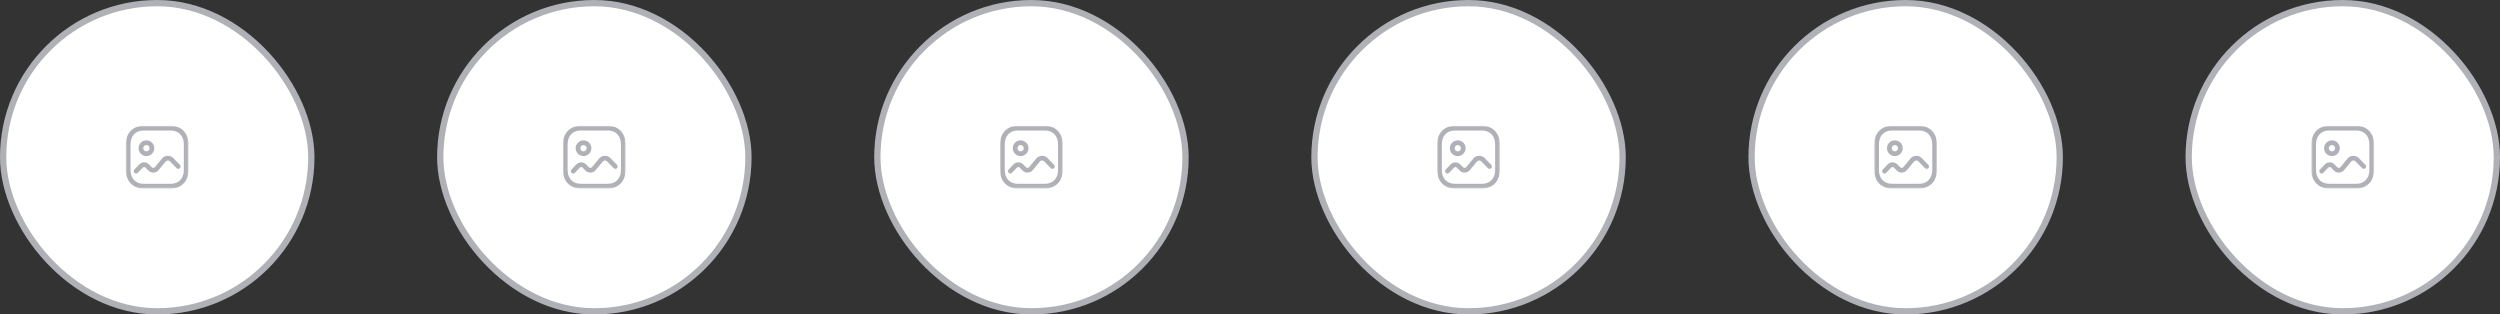 <svg width="795" height="100" viewBox="0 0 795 100" fill="none" xmlns="http://www.w3.org/2000/svg">
<rect x="0" y="0" width="795" height="100" fill="#333333" stroke="none"/>
<rect x="1" y="1" width="98" height="98" rx="49" fill="white"/>
<mask id="mask0_202_6031" style="mask-type:luminance" maskUnits="userSpaceOnUse" x="40" y="40" width="20" height="20">
<path fill-rule="evenodd" clip-rule="evenodd" d="M40 40H59.96V59.95H40V40Z" fill="white"/>
</mask>
<g mask="url(#mask0_202_6031)">
<path fill-rule="evenodd" clip-rule="evenodd" d="M45.65 41.5C43.129 41.5 41.5 43.227 41.5 45.899V54.051C41.5 56.724 43.129 58.45 45.65 58.45H54.3C56.827 58.45 58.46 56.724 58.46 54.051V45.899C58.46 43.227 56.827 41.5 54.3 41.5H45.65ZM54.3 59.95H45.65C42.27 59.95 40 57.579 40 54.051V45.899C40 42.371 42.27 40 45.65 40H54.3C57.685 40 59.96 42.371 59.96 45.899V54.051C59.96 57.579 57.685 59.95 54.3 59.95V59.95Z" fill="#AFB1B6"/>
</g>
<path fill-rule="evenodd" clip-rule="evenodd" d="M43.281 55.18C43.095 55.18 42.91 55.112 42.765 54.974C42.464 54.69 42.452 54.214 42.737 53.915L44.265 52.302C45.074 51.443 46.439 51.401 47.302 52.211L48.26 53.183C48.527 53.453 48.961 53.458 49.229 53.194C49.33 53.075 51.508 50.43 51.508 50.43C51.922 49.928 52.506 49.618 53.155 49.554C53.805 49.497 54.436 49.686 54.939 50.099C54.982 50.134 55.021 50.168 57.217 52.423C57.506 52.719 57.501 53.194 57.204 53.483C56.908 53.774 56.432 53.765 56.143 53.469C56.143 53.469 54.094 51.366 53.948 51.224C53.793 51.097 53.544 51.023 53.299 51.047C53.05 51.072 52.826 51.191 52.667 51.384C50.343 54.203 50.315 54.23 50.277 54.267C49.419 55.109 48.034 55.095 47.191 54.235C47.191 54.235 46.261 53.291 46.245 53.272C46.014 53.058 45.602 53.072 45.355 53.333L43.825 54.946C43.677 55.102 43.479 55.18 43.281 55.18V55.18Z" fill="#AFB1B6"/>
<path fill-rule="evenodd" clip-rule="evenodd" d="M46.558 46.129C46.005 46.129 45.555 46.579 45.555 47.133C45.555 47.687 46.005 48.138 46.559 48.138C47.113 48.138 47.564 47.687 47.564 47.133C47.564 46.58 47.113 46.13 46.558 46.129M46.559 49.638C45.178 49.638 44.055 48.514 44.055 47.133C44.055 45.752 45.178 44.629 46.559 44.629C47.941 44.63 49.064 45.754 49.064 47.133C49.064 48.514 47.94 49.638 46.559 49.638" fill="#AFB1B6"/>
<rect x="1" y="1" width="98" height="98" rx="49" stroke="#AFB1B6" stroke-width="2"/>
<rect x="418" y="1" width="98" height="98" rx="49" fill="white"/>
<mask id="mask1_202_6031" style="mask-type:luminance" maskUnits="userSpaceOnUse" x="457" y="40" width="20" height="20">
<path fill-rule="evenodd" clip-rule="evenodd" d="M457 40H476.96V59.95H457V40Z" fill="white"/>
</mask>
<g mask="url(#mask1_202_6031)">
<path fill-rule="evenodd" clip-rule="evenodd" d="M462.65 41.5C460.129 41.5 458.5 43.227 458.5 45.899V54.051C458.5 56.724 460.129 58.45 462.65 58.45H471.3C473.827 58.45 475.46 56.724 475.46 54.051V45.899C475.46 43.227 473.827 41.5 471.3 41.5H462.65ZM471.3 59.95H462.65C459.27 59.95 457 57.579 457 54.051V45.899C457 42.371 459.27 40 462.65 40H471.3C474.685 40 476.96 42.371 476.96 45.899V54.051C476.96 57.579 474.685 59.95 471.3 59.95V59.95Z" fill="#AFB1B6"/>
</g>
<path fill-rule="evenodd" clip-rule="evenodd" d="M460.281 55.18C460.095 55.18 459.91 55.112 459.765 54.974C459.464 54.69 459.452 54.214 459.737 53.915L461.265 52.302C462.074 51.443 463.439 51.401 464.302 52.211L465.26 53.183C465.527 53.453 465.961 53.458 466.229 53.194C466.33 53.075 468.508 50.43 468.508 50.43C468.922 49.928 469.506 49.618 470.155 49.554C470.805 49.497 471.436 49.686 471.939 50.099C471.982 50.134 472.021 50.168 474.217 52.423C474.506 52.719 474.501 53.194 474.204 53.483C473.908 53.774 473.432 53.765 473.143 53.469C473.143 53.469 471.094 51.366 470.948 51.224C470.793 51.097 470.544 51.023 470.299 51.047C470.05 51.072 469.826 51.191 469.667 51.384C467.343 54.203 467.315 54.23 467.277 54.267C466.419 55.109 465.034 55.095 464.191 54.235C464.191 54.235 463.261 53.291 463.245 53.272C463.014 53.058 462.602 53.072 462.355 53.333L460.825 54.946C460.677 55.102 460.479 55.18 460.281 55.18V55.18Z" fill="#AFB1B6"/>
<path fill-rule="evenodd" clip-rule="evenodd" d="M463.558 46.129C463.005 46.129 462.555 46.579 462.555 47.133C462.555 47.687 463.005 48.138 463.559 48.138C464.113 48.138 464.564 47.687 464.564 47.133C464.564 46.58 464.113 46.13 463.558 46.129M463.559 49.638C462.178 49.638 461.055 48.514 461.055 47.133C461.055 45.752 462.178 44.629 463.559 44.629C464.941 44.63 466.064 45.754 466.064 47.133C466.064 48.514 464.94 49.638 463.559 49.638" fill="#AFB1B6"/>
<rect x="418" y="1" width="98" height="98" rx="49" stroke="#AFB1B6" stroke-width="2"/>
<rect x="696" y="1" width="98" height="98" rx="49" fill="white"/>
<mask id="mask2_202_6031" style="mask-type:luminance" maskUnits="userSpaceOnUse" x="735" y="40" width="20" height="20">
<path fill-rule="evenodd" clip-rule="evenodd" d="M735 40H754.96V59.95H735V40Z" fill="white"/>
</mask>
<g mask="url(#mask2_202_6031)">
<path fill-rule="evenodd" clip-rule="evenodd" d="M740.65 41.5C738.129 41.5 736.5 43.227 736.5 45.899V54.051C736.5 56.724 738.129 58.45 740.65 58.45H749.3C751.827 58.45 753.46 56.724 753.46 54.051V45.899C753.46 43.227 751.827 41.5 749.3 41.5H740.65ZM749.3 59.95H740.65C737.27 59.95 735 57.579 735 54.051V45.899C735 42.371 737.27 40 740.65 40H749.3C752.685 40 754.96 42.371 754.96 45.899V54.051C754.96 57.579 752.685 59.95 749.3 59.95V59.95Z" fill="#AFB1B6"/>
</g>
<path fill-rule="evenodd" clip-rule="evenodd" d="M738.281 55.18C738.095 55.18 737.91 55.112 737.765 54.974C737.464 54.69 737.452 54.214 737.737 53.915L739.265 52.302C740.074 51.443 741.439 51.401 742.302 52.211L743.26 53.183C743.527 53.453 743.961 53.458 744.229 53.194C744.33 53.075 746.508 50.43 746.508 50.43C746.922 49.928 747.506 49.618 748.155 49.554C748.805 49.497 749.436 49.686 749.939 50.099C749.982 50.134 750.021 50.168 752.217 52.423C752.506 52.719 752.501 53.194 752.204 53.483C751.908 53.774 751.432 53.765 751.143 53.469C751.143 53.469 749.094 51.366 748.948 51.224C748.793 51.097 748.544 51.023 748.299 51.047C748.05 51.072 747.826 51.191 747.667 51.384C745.343 54.203 745.315 54.23 745.277 54.267C744.419 55.109 743.034 55.095 742.191 54.235C742.191 54.235 741.261 53.291 741.245 53.272C741.014 53.058 740.602 53.072 740.355 53.333L738.825 54.946C738.677 55.102 738.479 55.18 738.281 55.18V55.18Z" fill="#AFB1B6"/>
<path fill-rule="evenodd" clip-rule="evenodd" d="M741.558 46.129C741.005 46.129 740.555 46.579 740.555 47.133C740.555 47.687 741.005 48.138 741.559 48.138C742.113 48.138 742.564 47.687 742.564 47.133C742.564 46.58 742.113 46.13 741.558 46.129M741.559 49.638C740.178 49.638 739.055 48.514 739.055 47.133C739.055 45.752 740.178 44.629 741.559 44.629C742.941 44.63 744.064 45.754 744.064 47.133C744.064 48.514 742.94 49.638 741.559 49.638" fill="#AFB1B6"/>
<rect x="696" y="1" width="98" height="98" rx="49" stroke="#AFB1B6" stroke-width="2"/>
<rect x="557" y="1" width="98" height="98" rx="49" fill="white"/>
<mask id="mask3_202_6031" style="mask-type:luminance" maskUnits="userSpaceOnUse" x="596" y="40" width="20" height="20">
<path fill-rule="evenodd" clip-rule="evenodd" d="M596 40H615.96V59.95H596V40Z" fill="white"/>
</mask>
<g mask="url(#mask3_202_6031)">
<path fill-rule="evenodd" clip-rule="evenodd" d="M601.65 41.5C599.129 41.5 597.5 43.227 597.5 45.899V54.051C597.5 56.724 599.129 58.45 601.65 58.45H610.3C612.827 58.45 614.46 56.724 614.46 54.051V45.899C614.46 43.227 612.827 41.5 610.3 41.5H601.65ZM610.3 59.95H601.65C598.27 59.95 596 57.579 596 54.051V45.899C596 42.371 598.27 40 601.65 40H610.3C613.685 40 615.96 42.371 615.96 45.899V54.051C615.96 57.579 613.685 59.95 610.3 59.95V59.95Z" fill="#AFB1B6"/>
</g>
<path fill-rule="evenodd" clip-rule="evenodd" d="M599.281 55.18C599.095 55.18 598.91 55.112 598.765 54.974C598.464 54.69 598.452 54.214 598.737 53.915L600.265 52.302C601.074 51.443 602.439 51.401 603.302 52.211L604.26 53.183C604.527 53.453 604.961 53.458 605.229 53.194C605.33 53.075 607.508 50.43 607.508 50.43C607.922 49.928 608.506 49.618 609.155 49.554C609.805 49.497 610.436 49.686 610.939 50.099C610.982 50.134 611.021 50.168 613.217 52.423C613.506 52.719 613.501 53.194 613.204 53.483C612.908 53.774 612.432 53.765 612.143 53.469C612.143 53.469 610.094 51.366 609.948 51.224C609.793 51.097 609.544 51.023 609.299 51.047C609.05 51.072 608.826 51.191 608.667 51.384C606.343 54.203 606.315 54.23 606.277 54.267C605.419 55.109 604.034 55.095 603.191 54.235C603.191 54.235 602.261 53.291 602.245 53.272C602.014 53.058 601.602 53.072 601.355 53.333L599.825 54.946C599.677 55.102 599.479 55.18 599.281 55.18V55.18Z" fill="#AFB1B6"/>
<path fill-rule="evenodd" clip-rule="evenodd" d="M602.558 46.129C602.005 46.129 601.555 46.579 601.555 47.133C601.555 47.687 602.005 48.138 602.559 48.138C603.113 48.138 603.564 47.687 603.564 47.133C603.564 46.58 603.113 46.13 602.558 46.129M602.559 49.638C601.178 49.638 600.055 48.514 600.055 47.133C600.055 45.752 601.178 44.629 602.559 44.629C603.941 44.63 605.064 45.754 605.064 47.133C605.064 48.514 603.94 49.638 602.559 49.638" fill="#AFB1B6"/>
<rect x="557" y="1" width="98" height="98" rx="49" stroke="#AFB1B6" stroke-width="2"/>
<rect x="279" y="1" width="98" height="98" rx="49" fill="white"/>
<mask id="mask4_202_6031" style="mask-type:luminance" maskUnits="userSpaceOnUse" x="318" y="40" width="20" height="20">
<path fill-rule="evenodd" clip-rule="evenodd" d="M318 40H337.96V59.95H318V40Z" fill="white"/>
</mask>
<g mask="url(#mask4_202_6031)">
<path fill-rule="evenodd" clip-rule="evenodd" d="M323.65 41.5C321.129 41.5 319.5 43.227 319.5 45.899V54.051C319.5 56.724 321.129 58.45 323.65 58.45H332.3C334.827 58.45 336.46 56.724 336.46 54.051V45.899C336.46 43.227 334.827 41.5 332.3 41.5H323.65ZM332.3 59.95H323.65C320.27 59.95 318 57.579 318 54.051V45.899C318 42.371 320.27 40 323.65 40H332.3C335.685 40 337.96 42.371 337.96 45.899V54.051C337.96 57.579 335.685 59.95 332.3 59.95V59.95Z" fill="#AFB1B6"/>
</g>
<path fill-rule="evenodd" clip-rule="evenodd" d="M321.281 55.18C321.095 55.18 320.91 55.112 320.765 54.974C320.464 54.69 320.452 54.214 320.737 53.915L322.265 52.302C323.074 51.443 324.439 51.401 325.302 52.211L326.26 53.183C326.527 53.453 326.961 53.458 327.229 53.194C327.33 53.075 329.508 50.43 329.508 50.43C329.922 49.928 330.506 49.618 331.155 49.554C331.805 49.497 332.436 49.686 332.939 50.099C332.982 50.134 333.021 50.168 335.217 52.423C335.506 52.719 335.501 53.194 335.204 53.483C334.908 53.774 334.432 53.765 334.143 53.469C334.143 53.469 332.094 51.366 331.948 51.224C331.793 51.097 331.544 51.023 331.299 51.047C331.05 51.072 330.826 51.191 330.667 51.384C328.343 54.203 328.315 54.23 328.277 54.267C327.419 55.109 326.034 55.095 325.191 54.235C325.191 54.235 324.261 53.291 324.245 53.272C324.014 53.058 323.602 53.072 323.355 53.333L321.825 54.946C321.677 55.102 321.479 55.18 321.281 55.18V55.18Z" fill="#AFB1B6"/>
<path fill-rule="evenodd" clip-rule="evenodd" d="M324.558 46.129C324.005 46.129 323.555 46.579 323.555 47.133C323.555 47.687 324.005 48.138 324.559 48.138C325.113 48.138 325.564 47.687 325.564 47.133C325.564 46.58 325.113 46.13 324.558 46.129M324.559 49.638C323.178 49.638 322.055 48.514 322.055 47.133C322.055 45.752 323.178 44.629 324.559 44.629C325.941 44.63 327.064 45.754 327.064 47.133C327.064 48.514 325.94 49.638 324.559 49.638" fill="#AFB1B6"/>
<rect x="279" y="1" width="98" height="98" rx="49" stroke="#AFB1B6" stroke-width="2"/>
<rect x="140" y="1" width="98" height="98" rx="49" fill="white"/>
<mask id="mask5_202_6031" style="mask-type:luminance" maskUnits="userSpaceOnUse" x="179" y="40" width="20" height="20">
<path fill-rule="evenodd" clip-rule="evenodd" d="M179 40H198.96V59.95H179V40Z" fill="white"/>
</mask>
<g mask="url(#mask5_202_6031)">
<path fill-rule="evenodd" clip-rule="evenodd" d="M184.65 41.5C182.129 41.5 180.5 43.227 180.5 45.899V54.051C180.5 56.724 182.129 58.45 184.65 58.45H193.3C195.827 58.45 197.46 56.724 197.46 54.051V45.899C197.46 43.227 195.827 41.5 193.3 41.5H184.65ZM193.3 59.95H184.65C181.27 59.95 179 57.579 179 54.051V45.899C179 42.371 181.27 40 184.65 40H193.3C196.685 40 198.96 42.371 198.96 45.899V54.051C198.96 57.579 196.685 59.95 193.3 59.95V59.95Z" fill="#AFB1B6"/>
</g>
<path fill-rule="evenodd" clip-rule="evenodd" d="M182.281 55.18C182.095 55.18 181.91 55.112 181.765 54.974C181.464 54.69 181.452 54.214 181.737 53.915L183.265 52.302C184.074 51.443 185.439 51.401 186.302 52.211L187.26 53.183C187.527 53.453 187.961 53.458 188.229 53.194C188.33 53.075 190.508 50.43 190.508 50.43C190.922 49.928 191.506 49.618 192.155 49.554C192.805 49.497 193.436 49.686 193.939 50.099C193.982 50.134 194.021 50.168 196.217 52.423C196.506 52.719 196.501 53.194 196.204 53.483C195.908 53.774 195.432 53.765 195.143 53.469C195.143 53.469 193.094 51.366 192.948 51.224C192.793 51.097 192.544 51.023 192.299 51.047C192.05 51.072 191.826 51.191 191.667 51.384C189.343 54.203 189.315 54.23 189.277 54.267C188.419 55.109 187.034 55.095 186.191 54.235C186.191 54.235 185.261 53.291 185.245 53.272C185.014 53.058 184.602 53.072 184.355 53.333L182.825 54.946C182.677 55.102 182.479 55.18 182.281 55.18V55.18Z" fill="#AFB1B6"/>
<path fill-rule="evenodd" clip-rule="evenodd" d="M185.558 46.129C185.005 46.129 184.555 46.579 184.555 47.133C184.555 47.687 185.005 48.138 185.559 48.138C186.113 48.138 186.564 47.687 186.564 47.133C186.564 46.58 186.113 46.13 185.558 46.129M185.559 49.638C184.178 49.638 183.055 48.514 183.055 47.133C183.055 45.752 184.178 44.629 185.559 44.629C186.941 44.63 188.064 45.754 188.064 47.133C188.064 48.514 186.94 49.638 185.559 49.638" fill="#AFB1B6"/>
<rect x="140" y="1" width="98" height="98" rx="49" stroke="#AFB1B6" stroke-width="2"/>
</svg>
